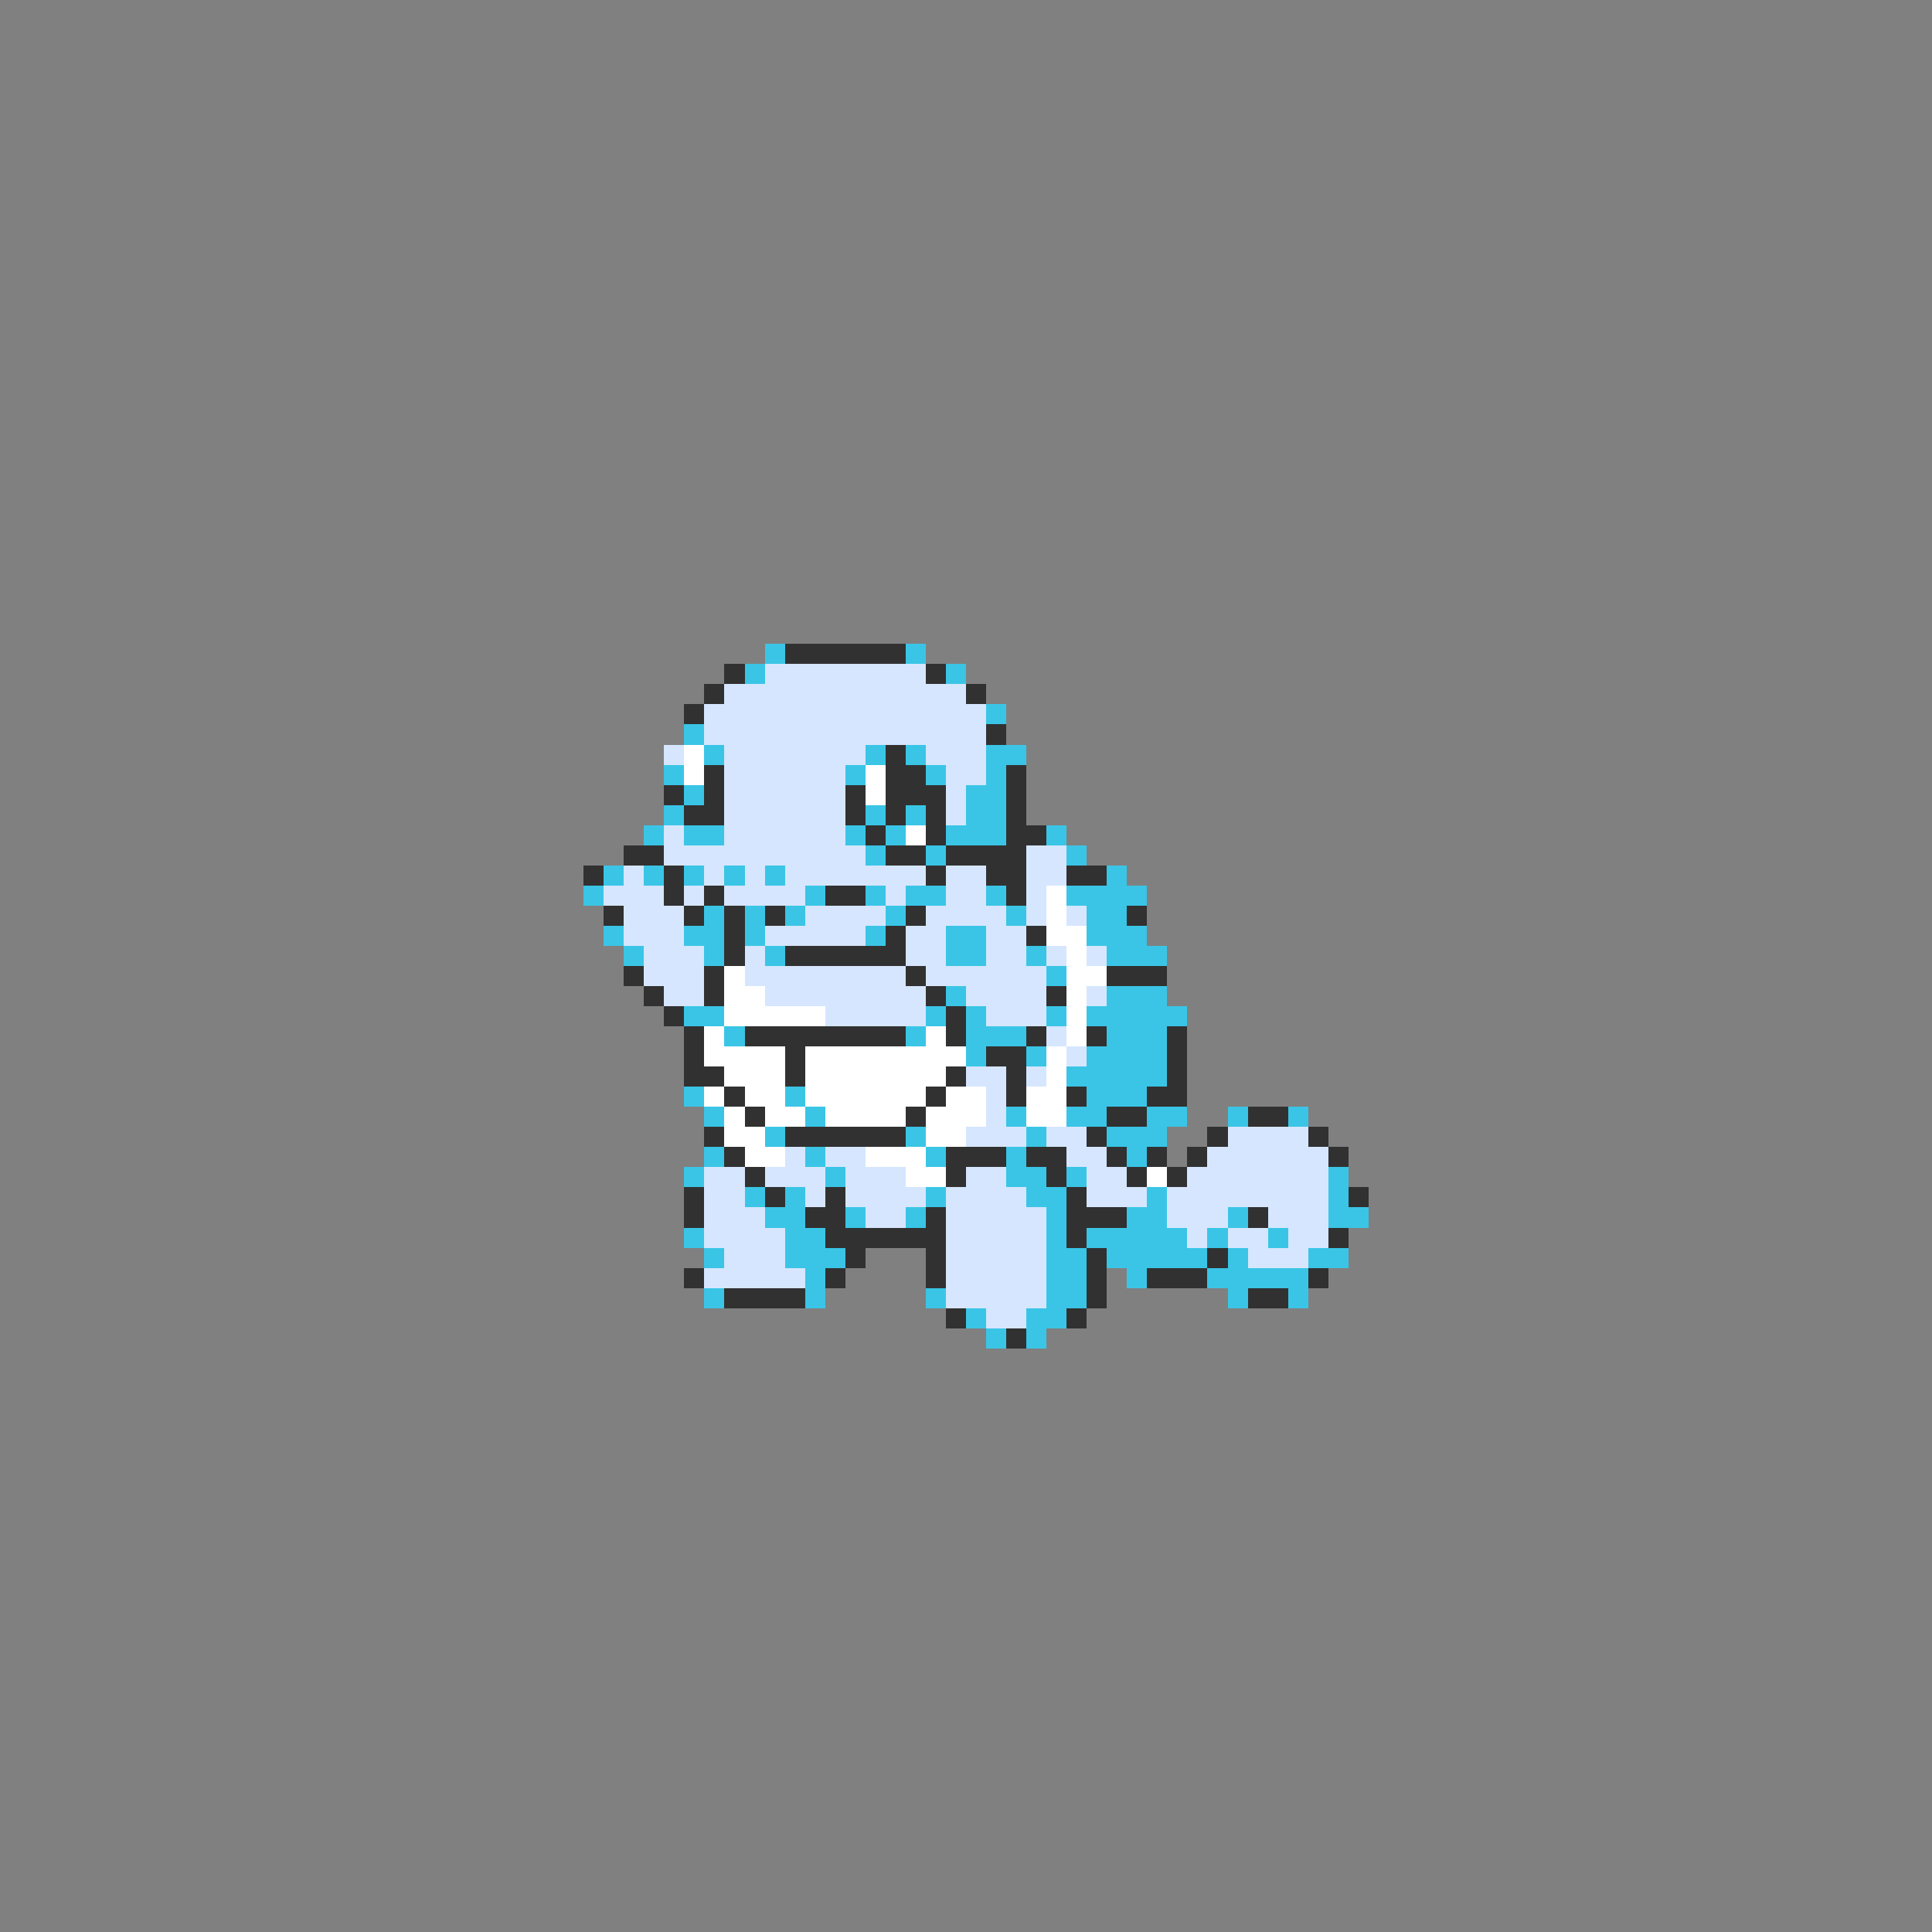 <svg xmlns="http://www.w3.org/2000/svg" viewBox="0 -0.5 96 96" shape-rendering="crispEdges">
<rect x="0" y="-0.5" width="96" height="96" fill="#808080" stroke="none"/>
<path stroke="#3ac5e6" d="M38 32h1M45 32h1M37 33h1M47 33h1M49 35h1M34 36h1M35 37h1M43 37h1M45 37h1M49 37h2M33 38h1M42 38h1M46 38h1M49 38h1M34 39h1M48 39h2M33 40h1M43 40h1M45 40h1M48 40h2M32 41h1M34 41h2M42 41h1M44 41h1M47 41h3M52 41h1M43 42h1M46 42h1M53 42h1M30 43h1M32 43h1M34 43h1M36 43h1M38 43h1M55 43h1M29 44h1M40 44h1M43 44h1M45 44h2M49 44h1M53 44h4M35 45h1M37 45h1M39 45h1M44 45h1M50 45h1M54 45h2M30 46h1M34 46h2M37 46h1M43 46h1M47 46h2M54 46h3M31 47h1M35 47h1M38 47h1M47 47h2M51 47h1M55 47h3M52 48h1M47 49h1M55 49h3M34 50h2M46 50h1M48 50h1M52 50h1M54 50h5M36 51h1M45 51h1M48 51h3M55 51h3M48 52h1M51 52h1M54 52h4M53 53h5M34 54h1M39 54h1M54 54h3M35 55h1M40 55h1M50 55h1M53 55h2M57 55h2M61 55h1M64 55h1M38 56h1M45 56h1M51 56h1M55 56h3M35 57h1M40 57h1M46 57h1M50 57h1M56 57h1M34 58h1M41 58h1M50 58h2M53 58h1M66 58h1M37 59h1M39 59h1M46 59h1M51 59h2M57 59h1M66 59h1M38 60h2M42 60h1M45 60h1M52 60h1M56 60h2M61 60h1M66 60h2M34 61h1M39 61h2M52 61h1M54 61h5M60 61h1M63 61h1M35 62h1M39 62h3M52 62h2M55 62h5M61 62h1M65 62h2M40 63h1M52 63h2M56 63h1M60 63h5M35 64h1M40 64h1M46 64h1M52 64h2M61 64h1M64 64h1M48 65h1M51 65h2M49 66h1M51 66h1" />
<path stroke="#313131" d="M39 32h6M36 33h1M46 33h1M35 34h1M48 34h1M34 35h1M49 36h1M44 37h1M35 38h1M44 38h2M50 38h1M33 39h1M35 39h1M42 39h1M44 39h3M50 39h1M34 40h2M42 40h1M44 40h1M46 40h1M50 40h1M43 41h1M46 41h1M50 41h2M31 42h2M44 42h2M47 42h4M29 43h1M33 43h1M46 43h1M49 43h2M53 43h2M33 44h1M35 44h1M41 44h2M50 44h1M30 45h1M34 45h1M36 45h1M38 45h1M45 45h1M56 45h1M36 46h1M44 46h1M51 46h1M36 47h1M39 47h6M31 48h1M35 48h1M45 48h1M55 48h3M32 49h1M35 49h1M46 49h1M52 49h1M33 50h1M47 50h1M34 51h1M37 51h8M47 51h1M51 51h1M54 51h1M58 51h1M34 52h1M39 52h1M49 52h2M58 52h1M34 53h2M39 53h1M47 53h1M50 53h1M58 53h1M36 54h1M46 54h1M50 54h1M53 54h1M57 54h2M37 55h1M45 55h1M55 55h2M62 55h2M35 56h1M39 56h6M54 56h1M60 56h1M65 56h1M36 57h1M47 57h3M51 57h2M55 57h1M57 57h1M59 57h1M66 57h1M37 58h1M47 58h1M52 58h1M56 58h1M58 58h1M34 59h1M38 59h1M41 59h1M53 59h1M67 59h1M34 60h1M40 60h2M46 60h1M53 60h3M62 60h1M41 61h6M53 61h1M66 61h1M42 62h1M46 62h1M54 62h1M60 62h1M34 63h1M41 63h1M46 63h1M54 63h1M57 63h3M65 63h1M36 64h4M54 64h1M62 64h2M47 65h1M53 65h1M50 66h1" />
<path stroke="#d6e6ff" d="M38 33h8M36 34h12M35 35h14M35 36h14M33 37h1M36 37h7M46 37h3M36 38h6M47 38h2M36 39h6M47 39h1M36 40h6M47 40h1M33 41h1M36 41h6M33 42h10M51 42h2M31 43h1M35 43h1M37 43h1M39 43h7M47 43h2M51 43h2M30 44h3M34 44h1M36 44h4M44 44h1M47 44h2M51 44h1M31 45h3M40 45h4M46 45h4M51 45h1M53 45h1M31 46h3M38 46h5M45 46h2M49 46h2M32 47h3M37 47h1M45 47h2M49 47h2M52 47h1M54 47h1M32 48h3M37 48h8M46 48h6M33 49h2M38 49h8M48 49h4M54 49h1M41 50h5M49 50h3M52 51h1M53 52h1M48 53h2M51 53h1M49 54h1M49 55h1M48 56h3M52 56h2M61 56h4M39 57h1M41 57h2M53 57h2M60 57h6M35 58h2M38 58h3M42 58h3M48 58h2M54 58h2M59 58h7M35 59h2M40 59h1M42 59h4M47 59h4M54 59h3M58 59h8M35 60h3M43 60h2M47 60h5M58 60h3M63 60h3M35 61h4M47 61h5M59 61h1M61 61h2M64 61h2M36 62h3M47 62h5M62 62h3M35 63h5M47 63h5M47 64h5M49 65h2" />
<path stroke="#ffffff" d="M34 37h1M34 38h1M43 38h1M43 39h1M45 41h1M52 44h1M52 45h1M52 46h2M53 47h1M36 48h1M53 48h2M36 49h2M53 49h1M36 50h5M53 50h1M35 51h1M46 51h1M53 51h1M35 52h4M40 52h8M52 52h1M36 53h3M40 53h7M52 53h1M35 54h1M37 54h2M40 54h6M47 54h2M51 54h2M36 55h1M38 55h2M41 55h4M46 55h3M51 55h2M36 56h2M46 56h2M37 57h2M43 57h3M45 58h2M57 58h1" />
</svg>